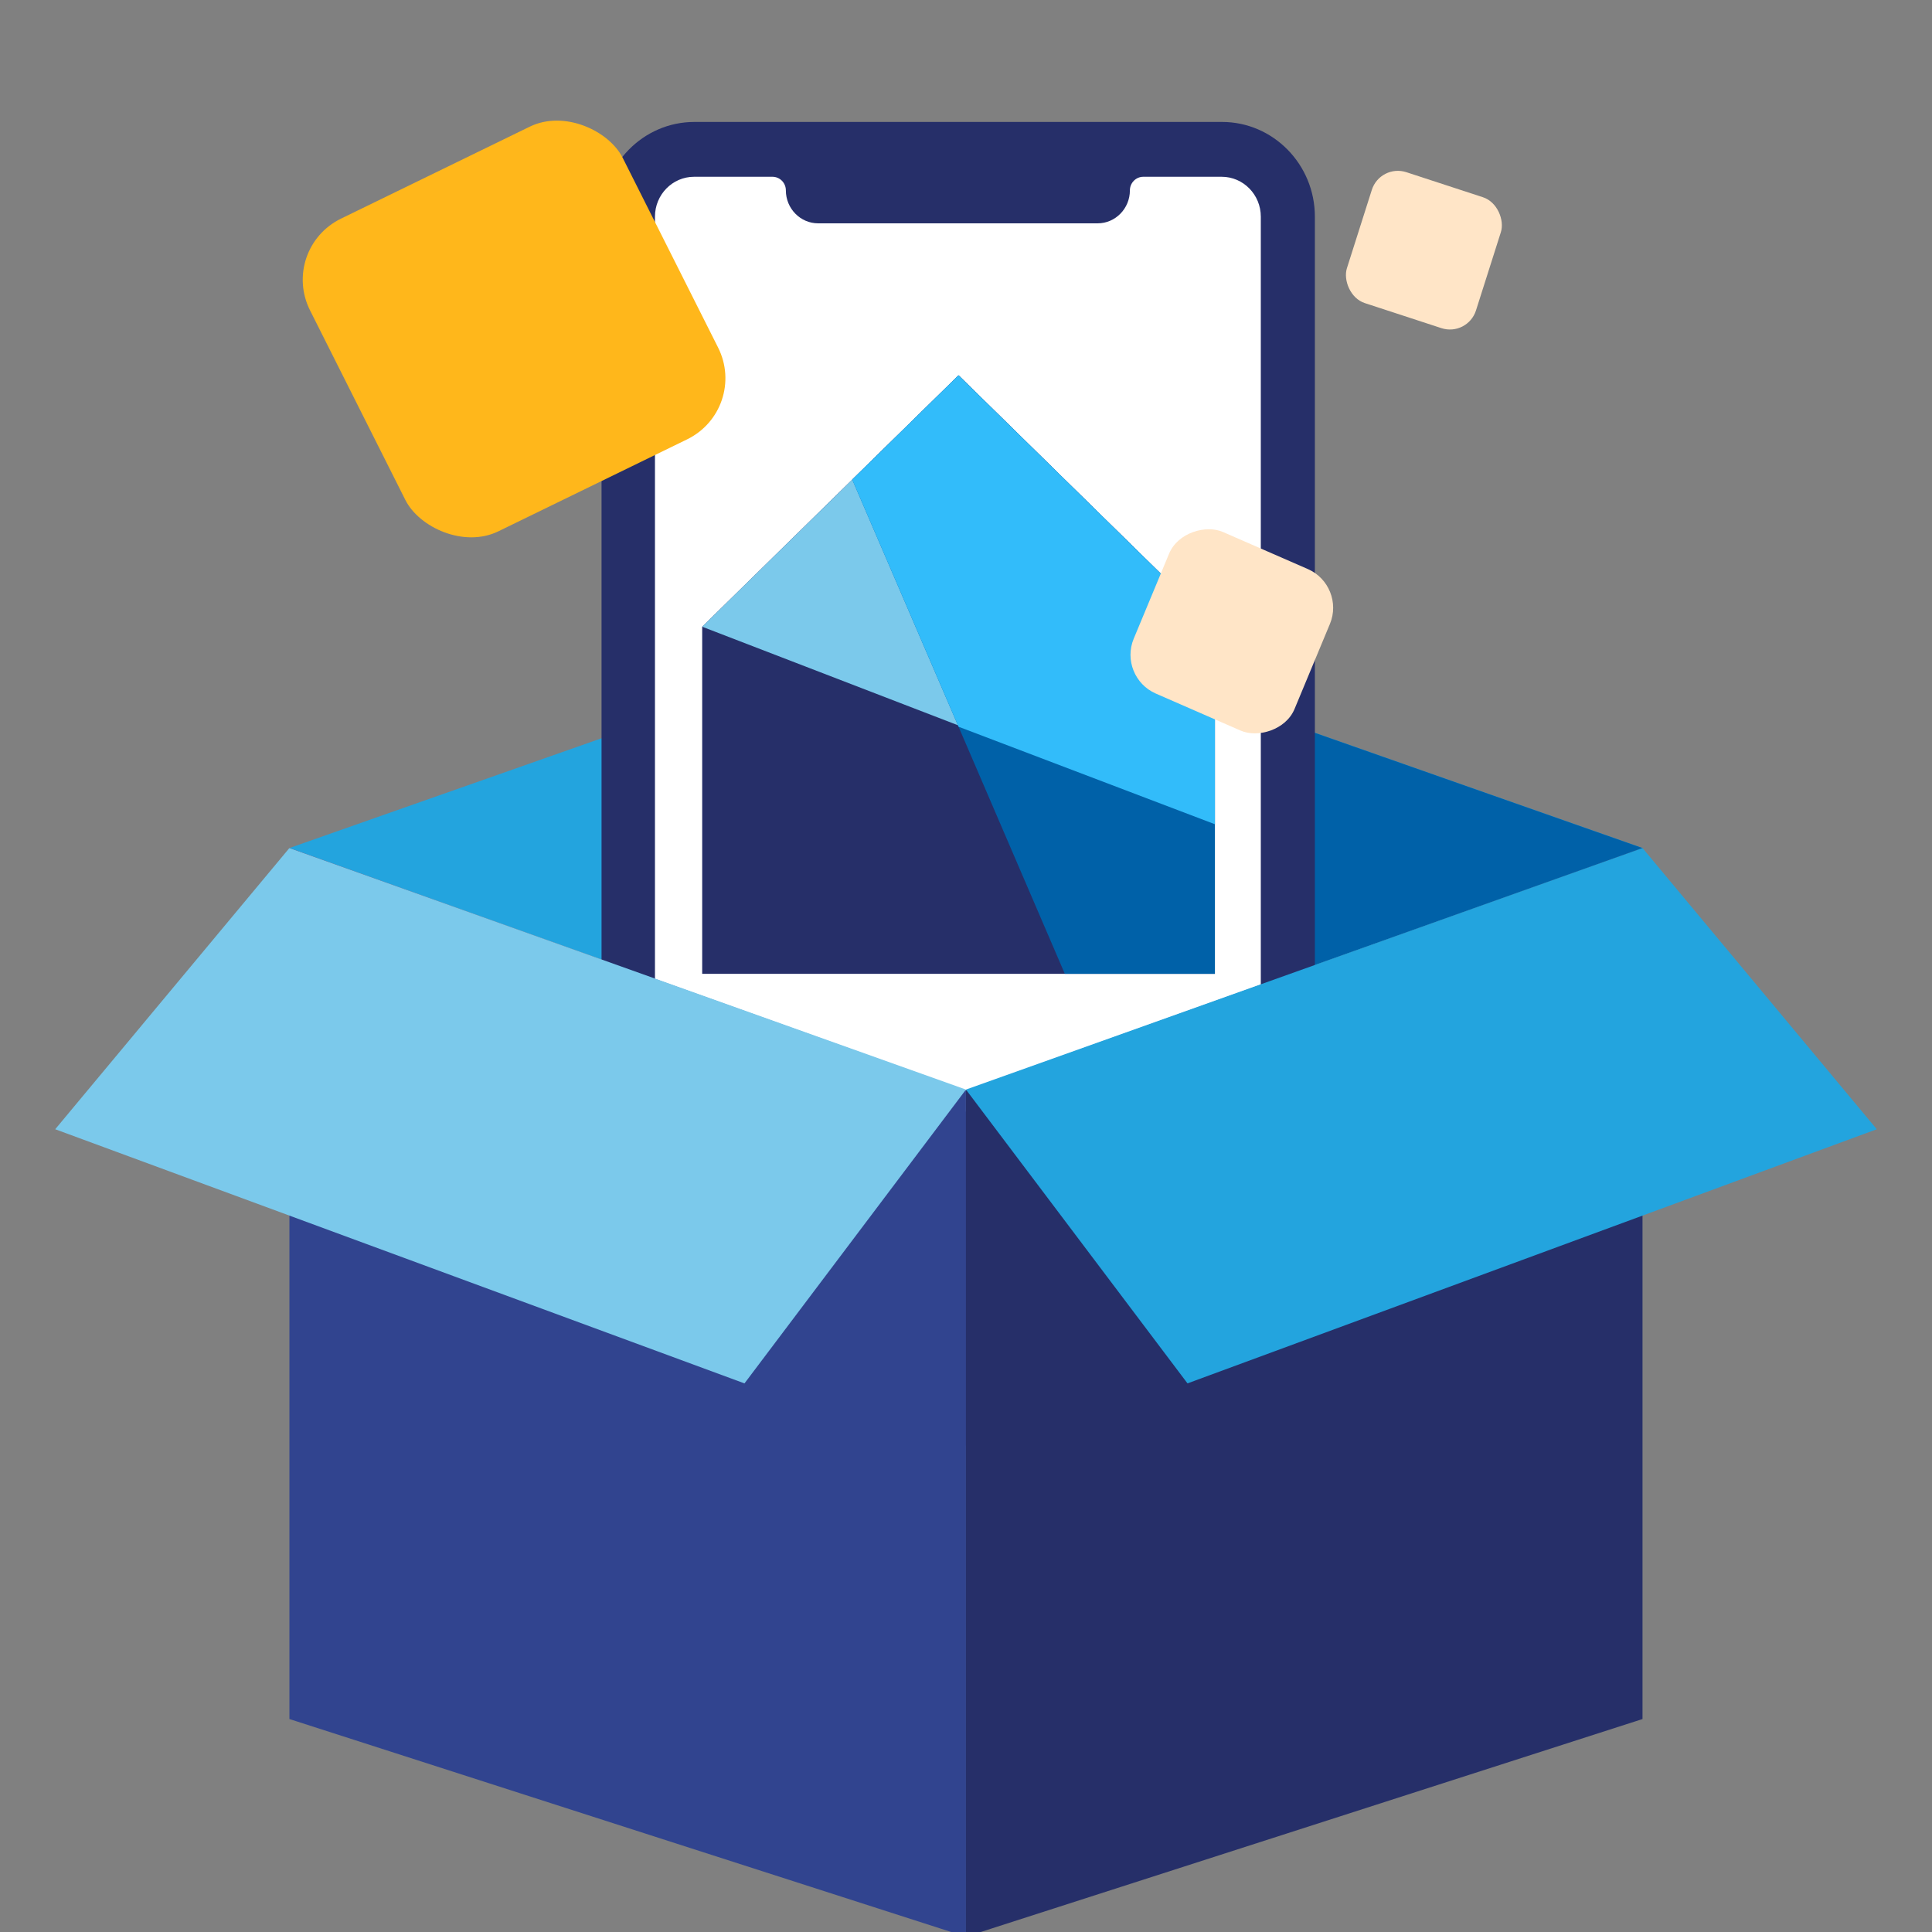 <svg width="1em" height="1em" viewBox="0 0 140 140" fill="none" xmlns="http://www.w3.org/2000/svg">
<rect x="0" y="0" width="140" height="140" fill="#808080" stroke="none"/>
<g >
<path d="M119.024 61.452L69.998 44.21L20.973 61.452L69.998 78.954L119.024 61.452Z" fill="#23A4DE"/>
<path d="M119.022 61.452L69.996 44.21V78.954L119.022 61.452Z" fill="#0061A8"/>
<path d="M88.553 8.837H50.318C46.608 8.837 43.59 11.916 43.59 15.7V97.893C43.59 101.678 46.608 104.757 50.318 104.757H88.553C92.263 104.757 95.281 101.678 95.281 97.893V15.7C95.281 11.916 92.263 8.837 88.553 8.837V8.837Z" fill="#262F69"/>
<path d="M88.529 12.81H82.847C82.311 12.81 81.876 13.253 81.876 13.799C81.876 15.111 80.825 16.184 79.54 16.184H59.285C57.999 16.184 56.947 15.111 56.947 13.799C56.947 13.253 56.513 12.81 55.977 12.81H50.295C48.73 12.81 47.461 14.105 47.461 15.7V80.549H91.363V15.7C91.363 14.105 90.094 12.81 88.529 12.81Z" fill="white"/>
<path d="M50.883 45.415L69.459 27.199L88.035 45.415V70.569H50.883V45.415Z" fill="#262F69"/>
<path d="M50.883 45.415L69.459 27.199L88.035 45.415V59.727L50.883 45.415Z" fill="#7BC9EB"/>
<path d="M88.036 70.569H77.162L61.758 34.752L69.46 27.199L88.036 45.415V70.569Z" fill="#0061A8"/>
<path d="M88.036 45.415V59.727L69.46 52.661L61.758 34.752L69.46 27.199L88.036 45.415Z" fill="#32BCFA"/>
<path d="M69.998 79.002L20.973 61.451V124.568L69.998 140.345V79.002Z" fill="#31448F"/>
<path d="M119.022 124.568V61.451L69.996 79.002V140.345L119.022 124.568Z" fill="#262F69"/>
<path d="M20.971 61.452L4 81.829L53.948 100.246L69.997 78.955L20.971 61.452Z" fill="#7BC9EB"/>
<path d="M119.022 61.451L135.999 81.828L86.051 100.245L69.996 78.954L119.022 61.451Z" fill="#23A4DE"/>
<rect width="12.682" height="12.724" rx="3" transform="matrix(0.384 -0.923 0.916 0.4 81 49.055)" fill="#FFE5C7"/>
<rect width="25.209" height="25.378" rx="5" transform="matrix(0.899 -0.438 0.449 0.893 20.223 18.029)" fill="#FFB71B"/>
<rect width="9.835" height="9.952" rx="2" transform="matrix(0.951 0.311 -0.303 0.953 100.012 11.857)" fill="#FFE5C7"/>
</g>
<defs>
<clipPath id="clip0">
<rect width="1em" height="1em" fill="white"/>
</clipPath>
</defs>
</svg>

